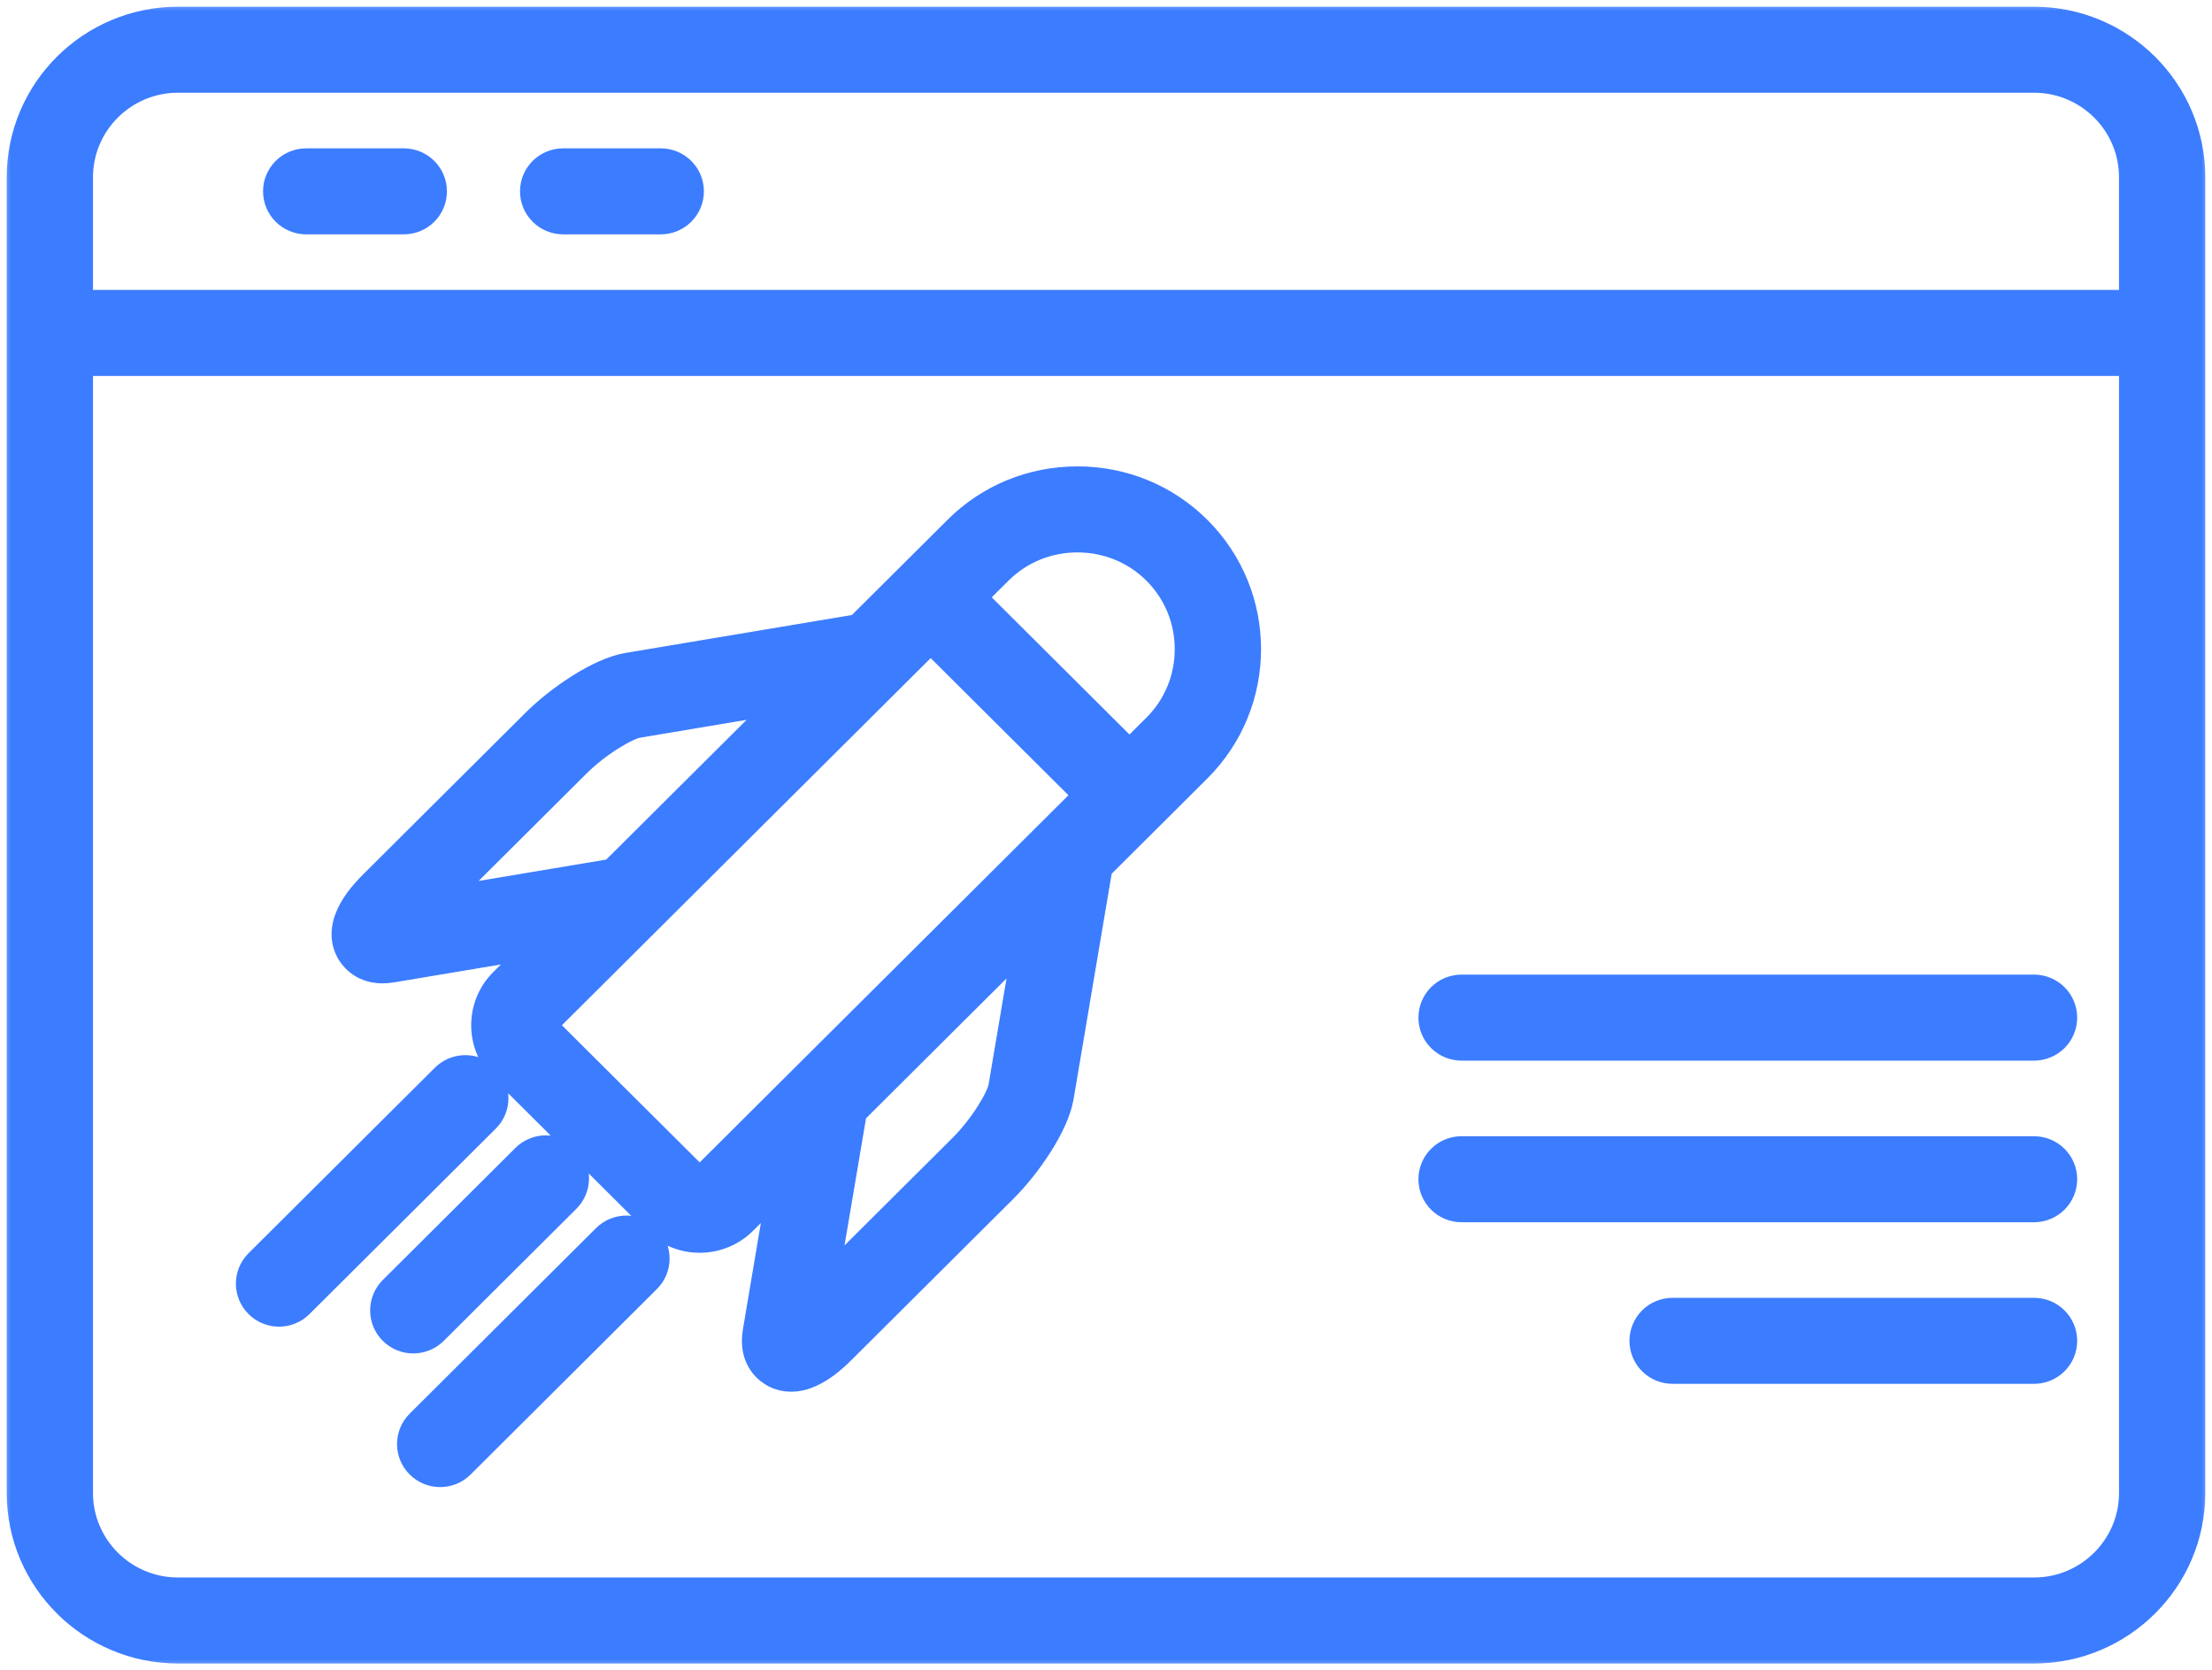 <svg width="102" height="77" viewBox="0 0 102 77" fill="none" xmlns="http://www.w3.org/2000/svg">
<mask id="path-1-outside-1_177_705" maskUnits="userSpaceOnUse" x="0" y="0" width="102" height="77" fill="black">
<rect fill="white" width="102" height="77"/>
<path d="M93.794 1H8.206C4.232 1 1 4.217 1 8.171V68.829C1 72.783 4.232 76 8.206 76H93.794C97.768 76 101 72.783 101 68.829V8.171C101 4.217 97.768 1 93.794 1ZM8.206 3.585H93.794C96.336 3.585 98.402 5.642 98.402 8.171V14.057H3.598V8.171C3.598 5.643 5.664 3.585 8.206 3.585ZM93.794 73.415H8.206C5.664 73.415 3.598 71.358 3.598 68.829V16.642H98.403V68.829C98.402 71.357 96.336 73.415 93.794 73.415ZM95.093 46.914C95.093 47.629 94.512 48.207 93.794 48.207H67.396C66.678 48.207 66.097 47.629 66.097 46.914C66.097 46.2 66.678 45.621 67.396 45.621H93.794C94.512 45.621 95.093 46.2 95.093 46.914ZM95.093 54.364C95.093 55.079 94.512 55.657 93.794 55.657H67.396C66.678 55.657 66.097 55.079 66.097 54.364C66.097 53.65 66.678 53.072 67.396 53.072H93.794C94.512 53.072 95.093 53.65 95.093 54.364ZM95.093 61.815C95.093 62.529 94.512 63.107 93.794 63.107H77.127C76.409 63.107 75.828 62.529 75.828 61.815C75.828 61.1 76.409 60.522 77.127 60.522H93.796C94.512 60.522 95.093 61.101 95.093 61.815ZM49.682 22.191C47.599 22.191 45.644 22.994 44.181 24.452L41.999 26.624L41.998 26.625L41.997 26.626L39.613 28.998L28.95 30.783C27.658 30.999 25.802 32.269 24.712 33.354L17.292 40.74C16.848 41.181 15.499 42.525 16.157 43.797C16.268 44.012 16.679 44.645 17.641 44.645C17.769 44.645 17.906 44.634 18.053 44.609L25.119 43.426L23.233 45.302C22.146 46.385 22.147 48.147 23.233 49.228L30.291 56.254C30.834 56.794 31.549 57.065 32.264 57.065C32.979 57.065 33.693 56.794 34.237 56.254L36.123 54.376L34.936 61.409C34.723 62.663 35.506 63.17 35.751 63.295C35.994 63.42 36.24 63.472 36.481 63.472C37.509 63.472 38.463 62.522 38.822 62.165L46.242 54.779C47.332 53.694 48.607 51.848 48.824 50.561L50.618 39.948L55.184 35.402C58.218 32.383 58.218 27.47 55.184 24.451C53.719 22.994 51.766 22.191 49.682 22.191ZM26.55 35.181C27.563 34.172 28.904 33.411 29.381 33.332L36.448 32.148L28.286 40.272L20.048 41.651L26.55 35.181ZM32.4 54.426C32.327 54.498 32.2 54.498 32.127 54.426L25.069 47.401C24.997 47.329 24.997 47.202 25.069 47.13L29.828 42.393L29.829 42.392L35.543 36.704L42.916 29.366L50.246 36.662L48.487 38.413L37.159 49.689L37.158 49.691L32.4 54.426ZM46.262 50.134C46.182 50.61 45.419 51.943 44.406 52.952L37.904 59.423L39.29 51.224L47.452 43.1L46.262 50.134ZM53.348 33.576L52.083 34.835L44.753 27.538L46.018 26.28C46.992 25.31 48.293 24.777 49.683 24.777C51.072 24.777 52.374 25.311 53.349 26.28C54.322 27.25 54.859 28.545 54.859 29.928C54.858 31.311 54.321 32.606 53.348 33.576ZM29.806 57.108C30.313 57.613 30.313 58.432 29.806 58.937L21.214 67.488C20.961 67.74 20.629 67.867 20.297 67.867C19.964 67.867 19.632 67.74 19.379 67.488C18.871 66.984 18.871 66.164 19.379 65.66L27.97 57.108C28.476 56.604 29.298 56.604 29.806 57.108ZM19.057 61.705C18.724 61.705 18.392 61.579 18.139 61.327C17.631 60.822 17.631 60.004 18.139 59.498L24.253 53.411C24.761 52.906 25.582 52.906 26.09 53.411C26.598 53.915 26.598 54.734 26.09 55.239L19.976 61.327C19.721 61.579 19.389 61.705 19.057 61.705ZM22.376 51.541L13.784 60.092C13.531 60.345 13.199 60.471 12.867 60.471C12.534 60.471 12.202 60.345 11.949 60.092C11.441 59.588 11.441 58.769 11.949 58.264L20.54 49.713C21.048 49.207 21.869 49.207 22.377 49.713C22.883 50.218 22.883 51.036 22.376 51.541ZM12.82 8.822C12.82 8.107 13.401 7.529 14.119 7.529H18.62C19.338 7.529 19.919 8.107 19.919 8.822C19.919 9.536 19.338 10.114 18.62 10.114H14.119C13.401 10.113 12.82 9.535 12.82 8.822ZM24.669 8.822C24.669 8.107 25.25 7.529 25.968 7.529H30.469C31.187 7.529 31.768 8.107 31.768 8.822C31.768 9.536 31.187 10.114 30.469 10.114H25.968C25.251 10.113 24.669 9.535 24.669 8.822Z"/>
</mask>
<path d="M93.794 1H8.206C4.232 1 1 4.217 1 8.171V68.829C1 72.783 4.232 76 8.206 76H93.794C97.768 76 101 72.783 101 68.829V8.171C101 4.217 97.768 1 93.794 1ZM8.206 3.585H93.794C96.336 3.585 98.402 5.642 98.402 8.171V14.057H3.598V8.171C3.598 5.643 5.664 3.585 8.206 3.585ZM93.794 73.415H8.206C5.664 73.415 3.598 71.358 3.598 68.829V16.642H98.403V68.829C98.402 71.357 96.336 73.415 93.794 73.415ZM95.093 46.914C95.093 47.629 94.512 48.207 93.794 48.207H67.396C66.678 48.207 66.097 47.629 66.097 46.914C66.097 46.2 66.678 45.621 67.396 45.621H93.794C94.512 45.621 95.093 46.2 95.093 46.914ZM95.093 54.364C95.093 55.079 94.512 55.657 93.794 55.657H67.396C66.678 55.657 66.097 55.079 66.097 54.364C66.097 53.65 66.678 53.072 67.396 53.072H93.794C94.512 53.072 95.093 53.65 95.093 54.364ZM95.093 61.815C95.093 62.529 94.512 63.107 93.794 63.107H77.127C76.409 63.107 75.828 62.529 75.828 61.815C75.828 61.1 76.409 60.522 77.127 60.522H93.796C94.512 60.522 95.093 61.101 95.093 61.815ZM49.682 22.191C47.599 22.191 45.644 22.994 44.181 24.452L41.999 26.624L41.998 26.625L41.997 26.626L39.613 28.998L28.95 30.783C27.658 30.999 25.802 32.269 24.712 33.354L17.292 40.74C16.848 41.181 15.499 42.525 16.157 43.797C16.268 44.012 16.679 44.645 17.641 44.645C17.769 44.645 17.906 44.634 18.053 44.609L25.119 43.426L23.233 45.302C22.146 46.385 22.147 48.147 23.233 49.228L30.291 56.254C30.834 56.794 31.549 57.065 32.264 57.065C32.979 57.065 33.693 56.794 34.237 56.254L36.123 54.376L34.936 61.409C34.723 62.663 35.506 63.17 35.751 63.295C35.994 63.42 36.24 63.472 36.481 63.472C37.509 63.472 38.463 62.522 38.822 62.165L46.242 54.779C47.332 53.694 48.607 51.848 48.824 50.561L50.618 39.948L55.184 35.402C58.218 32.383 58.218 27.47 55.184 24.451C53.719 22.994 51.766 22.191 49.682 22.191ZM26.55 35.181C27.563 34.172 28.904 33.411 29.381 33.332L36.448 32.148L28.286 40.272L20.048 41.651L26.55 35.181ZM32.4 54.426C32.327 54.498 32.2 54.498 32.127 54.426L25.069 47.401C24.997 47.329 24.997 47.202 25.069 47.13L29.828 42.393L29.829 42.392L35.543 36.704L42.916 29.366L50.246 36.662L48.487 38.413L37.159 49.689L37.158 49.691L32.4 54.426ZM46.262 50.134C46.182 50.61 45.419 51.943 44.406 52.952L37.904 59.423L39.29 51.224L47.452 43.1L46.262 50.134ZM53.348 33.576L52.083 34.835L44.753 27.538L46.018 26.28C46.992 25.31 48.293 24.777 49.683 24.777C51.072 24.777 52.374 25.311 53.349 26.28C54.322 27.25 54.859 28.545 54.859 29.928C54.858 31.311 54.321 32.606 53.348 33.576ZM29.806 57.108C30.313 57.613 30.313 58.432 29.806 58.937L21.214 67.488C20.961 67.74 20.629 67.867 20.297 67.867C19.964 67.867 19.632 67.74 19.379 67.488C18.871 66.984 18.871 66.164 19.379 65.66L27.97 57.108C28.476 56.604 29.298 56.604 29.806 57.108ZM19.057 61.705C18.724 61.705 18.392 61.579 18.139 61.327C17.631 60.822 17.631 60.004 18.139 59.498L24.253 53.411C24.761 52.906 25.582 52.906 26.09 53.411C26.598 53.915 26.598 54.734 26.09 55.239L19.976 61.327C19.721 61.579 19.389 61.705 19.057 61.705ZM22.376 51.541L13.784 60.092C13.531 60.345 13.199 60.471 12.867 60.471C12.534 60.471 12.202 60.345 11.949 60.092C11.441 59.588 11.441 58.769 11.949 58.264L20.54 49.713C21.048 49.207 21.869 49.207 22.377 49.713C22.883 50.218 22.883 51.036 22.376 51.541ZM12.82 8.822C12.82 8.107 13.401 7.529 14.119 7.529H18.62C19.338 7.529 19.919 8.107 19.919 8.822C19.919 9.536 19.338 10.114 18.62 10.114H14.119C13.401 10.113 12.82 9.535 12.82 8.822ZM24.669 8.822C24.669 8.107 25.25 7.529 25.968 7.529H30.469C31.187 7.529 31.768 8.107 31.768 8.822C31.768 9.536 31.187 10.114 30.469 10.114H25.968C25.251 10.113 24.669 9.535 24.669 8.822Z" fill="#3C7CFF"/>
<path d="M93.794 1H8.206C4.232 1 1 4.217 1 8.171V68.829C1 72.783 4.232 76 8.206 76H93.794C97.768 76 101 72.783 101 68.829V8.171C101 4.217 97.768 1 93.794 1ZM8.206 3.585H93.794C96.336 3.585 98.402 5.642 98.402 8.171V14.057H3.598V8.171C3.598 5.643 5.664 3.585 8.206 3.585ZM93.794 73.415H8.206C5.664 73.415 3.598 71.358 3.598 68.829V16.642H98.403V68.829C98.402 71.357 96.336 73.415 93.794 73.415ZM95.093 46.914C95.093 47.629 94.512 48.207 93.794 48.207H67.396C66.678 48.207 66.097 47.629 66.097 46.914C66.097 46.2 66.678 45.621 67.396 45.621H93.794C94.512 45.621 95.093 46.2 95.093 46.914ZM95.093 54.364C95.093 55.079 94.512 55.657 93.794 55.657H67.396C66.678 55.657 66.097 55.079 66.097 54.364C66.097 53.65 66.678 53.072 67.396 53.072H93.794C94.512 53.072 95.093 53.65 95.093 54.364ZM95.093 61.815C95.093 62.529 94.512 63.107 93.794 63.107H77.127C76.409 63.107 75.828 62.529 75.828 61.815C75.828 61.1 76.409 60.522 77.127 60.522H93.796C94.512 60.522 95.093 61.101 95.093 61.815ZM49.682 22.191C47.599 22.191 45.644 22.994 44.181 24.452L41.999 26.624L41.998 26.625L41.997 26.626L39.613 28.998L28.95 30.783C27.658 30.999 25.802 32.269 24.712 33.354L17.292 40.74C16.848 41.181 15.499 42.525 16.157 43.797C16.268 44.012 16.679 44.645 17.641 44.645C17.769 44.645 17.906 44.634 18.053 44.609L25.119 43.426L23.233 45.302C22.146 46.385 22.147 48.147 23.233 49.228L30.291 56.254C30.834 56.794 31.549 57.065 32.264 57.065C32.979 57.065 33.693 56.794 34.237 56.254L36.123 54.376L34.936 61.409C34.723 62.663 35.506 63.17 35.751 63.295C35.994 63.42 36.24 63.472 36.481 63.472C37.509 63.472 38.463 62.522 38.822 62.165L46.242 54.779C47.332 53.694 48.607 51.848 48.824 50.561L50.618 39.948L55.184 35.402C58.218 32.383 58.218 27.47 55.184 24.451C53.719 22.994 51.766 22.191 49.682 22.191ZM26.55 35.181C27.563 34.172 28.904 33.411 29.381 33.332L36.448 32.148L28.286 40.272L20.048 41.651L26.55 35.181ZM32.4 54.426C32.327 54.498 32.2 54.498 32.127 54.426L25.069 47.401C24.997 47.329 24.997 47.202 25.069 47.13L29.828 42.393L29.829 42.392L35.543 36.704L42.916 29.366L50.246 36.662L48.487 38.413L37.159 49.689L37.158 49.691L32.4 54.426ZM46.262 50.134C46.182 50.61 45.419 51.943 44.406 52.952L37.904 59.423L39.29 51.224L47.452 43.1L46.262 50.134ZM53.348 33.576L52.083 34.835L44.753 27.538L46.018 26.28C46.992 25.31 48.293 24.777 49.683 24.777C51.072 24.777 52.374 25.311 53.349 26.28C54.322 27.25 54.859 28.545 54.859 29.928C54.858 31.311 54.321 32.606 53.348 33.576ZM29.806 57.108C30.313 57.613 30.313 58.432 29.806 58.937L21.214 67.488C20.961 67.74 20.629 67.867 20.297 67.867C19.964 67.867 19.632 67.74 19.379 67.488C18.871 66.984 18.871 66.164 19.379 65.66L27.97 57.108C28.476 56.604 29.298 56.604 29.806 57.108ZM19.057 61.705C18.724 61.705 18.392 61.579 18.139 61.327C17.631 60.822 17.631 60.004 18.139 59.498L24.253 53.411C24.761 52.906 25.582 52.906 26.09 53.411C26.598 53.915 26.598 54.734 26.09 55.239L19.976 61.327C19.721 61.579 19.389 61.705 19.057 61.705ZM22.376 51.541L13.784 60.092C13.531 60.345 13.199 60.471 12.867 60.471C12.534 60.471 12.202 60.345 11.949 60.092C11.441 59.588 11.441 58.769 11.949 58.264L20.54 49.713C21.048 49.207 21.869 49.207 22.377 49.713C22.883 50.218 22.883 51.036 22.376 51.541ZM12.82 8.822C12.82 8.107 13.401 7.529 14.119 7.529H18.62C19.338 7.529 19.919 8.107 19.919 8.822C19.919 9.536 19.338 10.114 18.62 10.114H14.119C13.401 10.113 12.82 9.535 12.82 8.822ZM24.669 8.822C24.669 8.107 25.25 7.529 25.968 7.529H30.469C31.187 7.529 31.768 8.107 31.768 8.822C31.768 9.536 31.187 10.114 30.469 10.114H25.968C25.251 10.113 24.669 9.535 24.669 8.822Z" stroke="#3C7CFF" stroke-width="1.38" mask="url(#path-1-outside-1_177_705)"/>
</svg>
